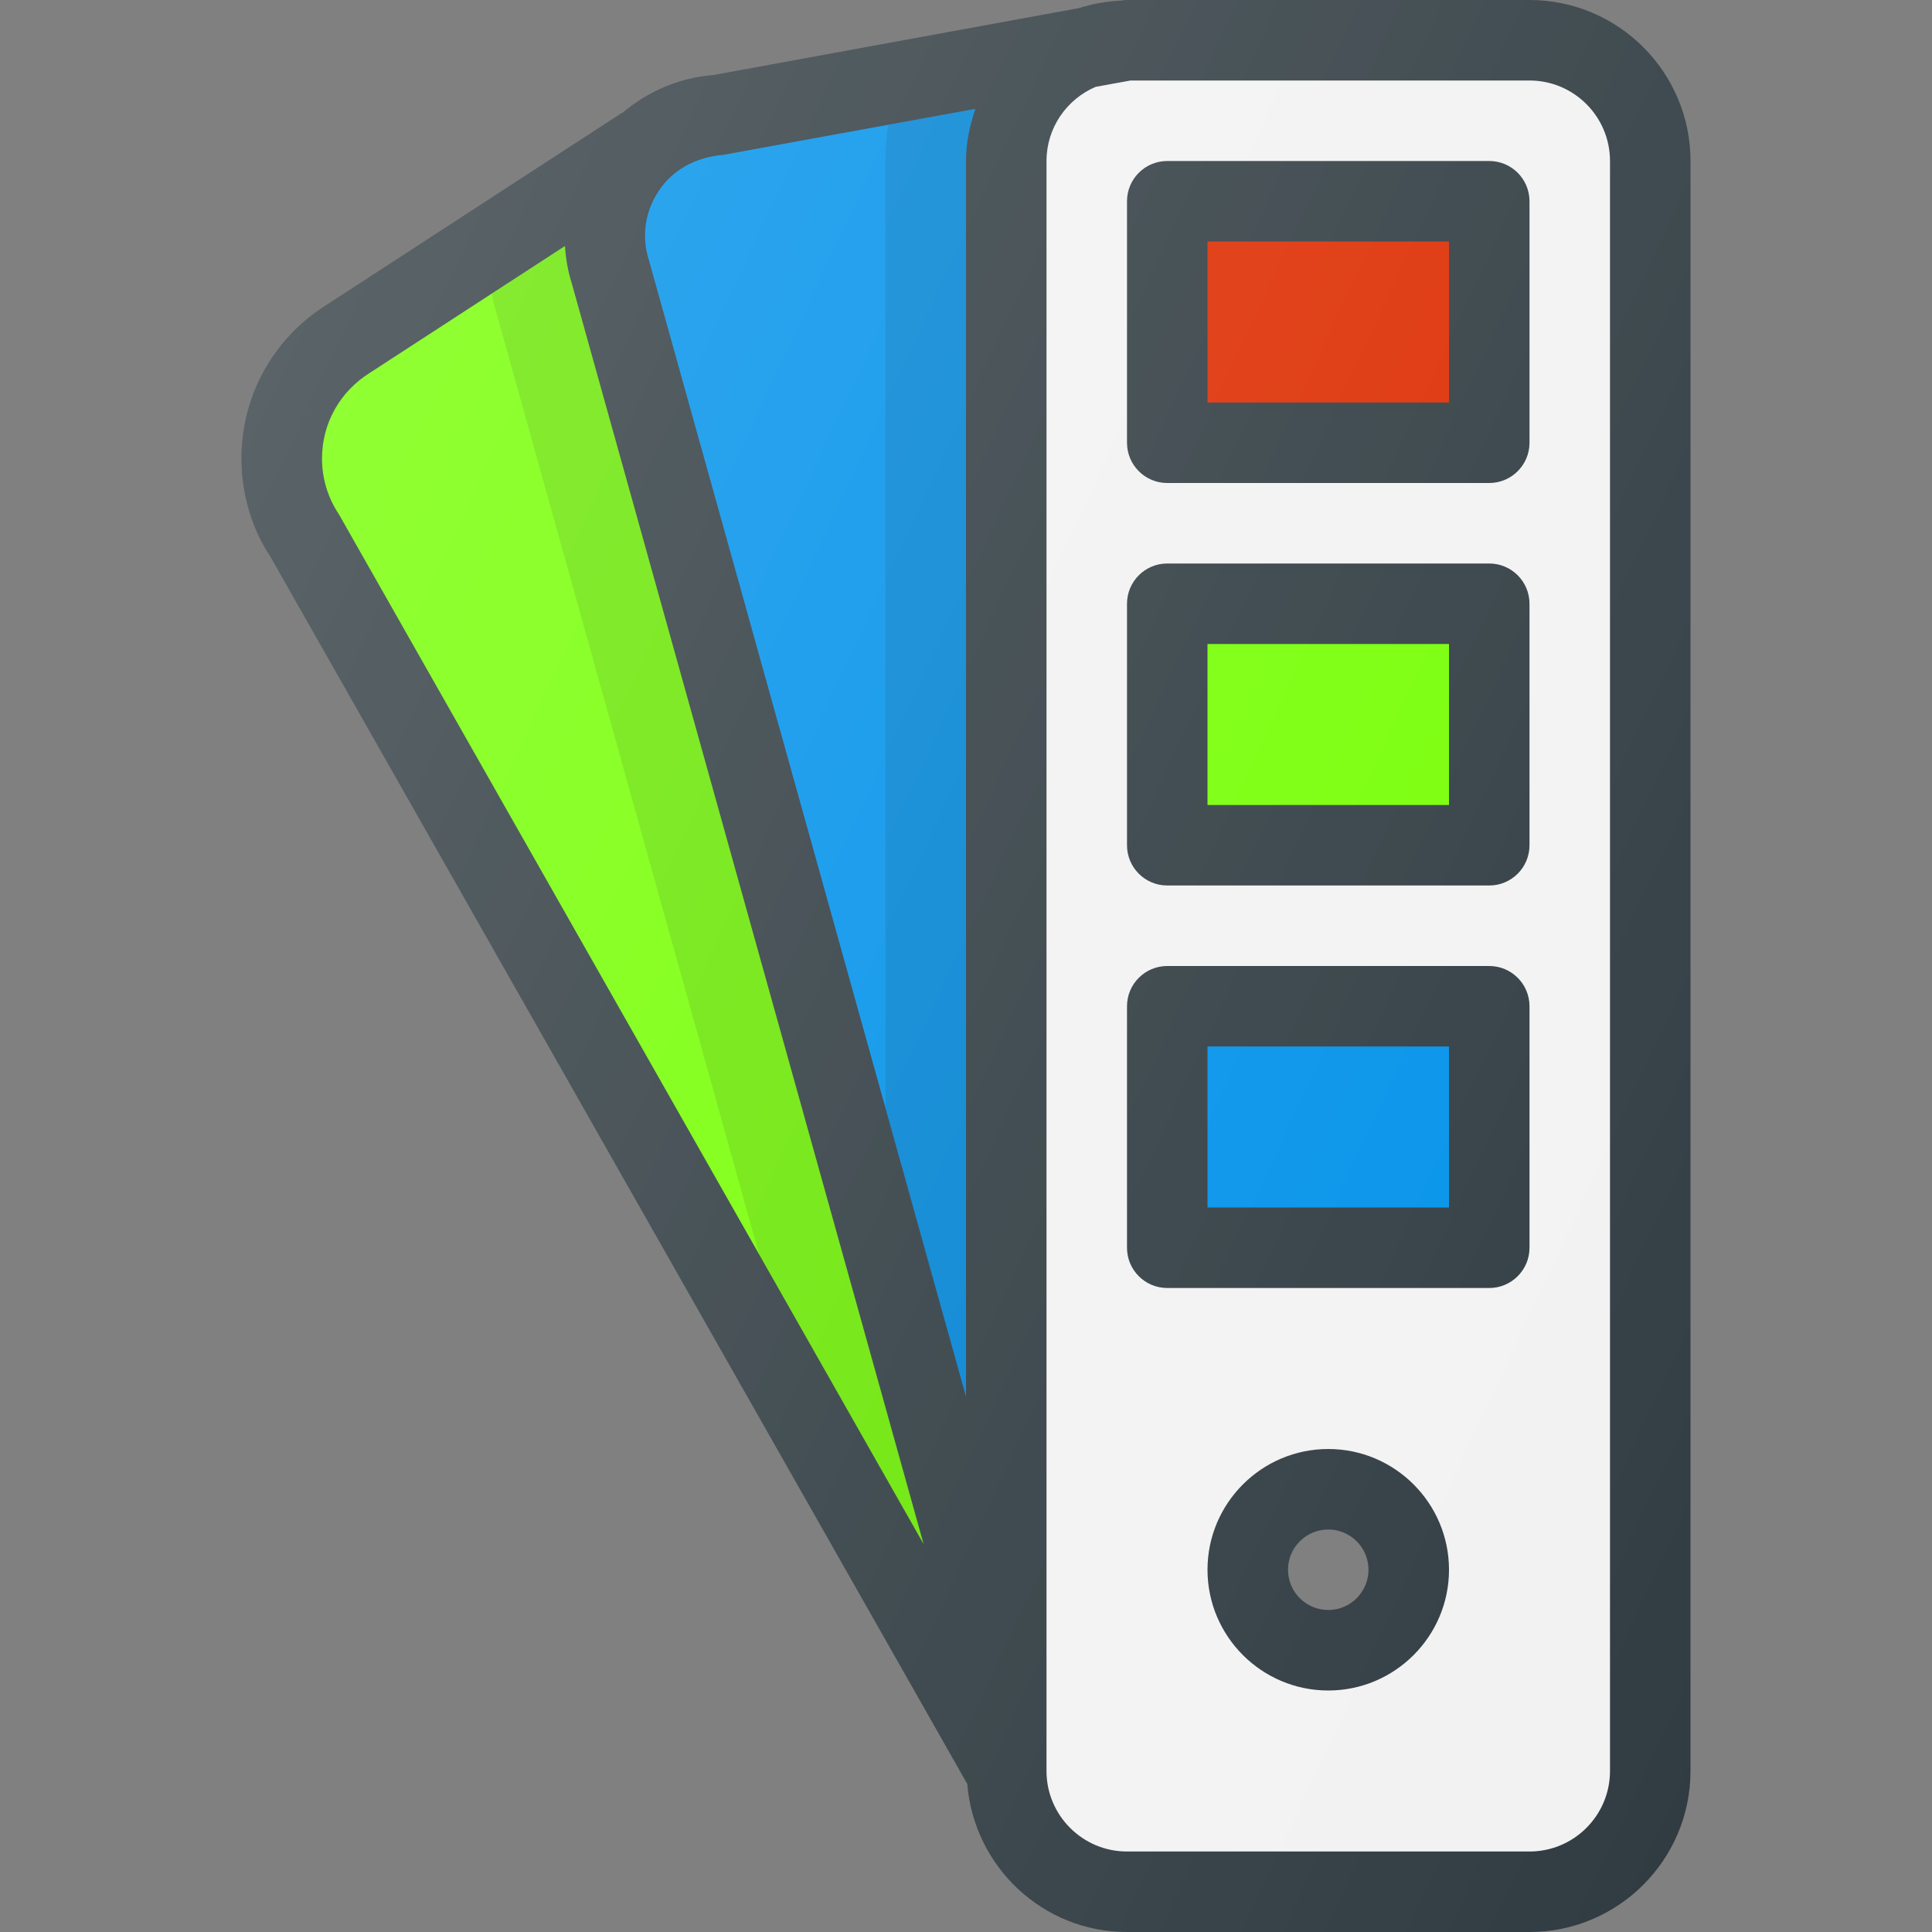 <?xml version="1.0" encoding="UTF-8"?>
<svg xmlns="http://www.w3.org/2000/svg" xmlns:xlink="http://www.w3.org/1999/xlink" version="1.1" id="Layer_1" x="0px" y="0px" viewBox="0 0 24 24" style="enable-background:new 0 0 24 24;" xml:space="preserve">
<rect x="0" y="0" width="24" height="24" fill="#808080" stroke="none"/>
<g>
	<path style="fill:#303C42;" d="M19,0h-5c-0.031,0-0.059,0.008-0.09,0.009l0-0.001l-0.01,0.002   c-0.173,0.009-0.339,0.041-0.497,0.091L8.86,0.933C8.435,0.966,8.046,1.137,7.73,1.404L7.728,1.401l-3.67,2.386   C3.396,4.201,3,4.915,3,5.696c0,0.446,0.131,0.877,0.359,1.218l8.657,15.247C12.099,23.187,12.952,24,14,24h5c1.103,0,2-0.897,2-2   V2C21,0.897,20.103,0,19,0z M16.5,20c-0.275,0-0.5-0.224-0.5-0.5s0.225-0.5,0.5-0.5s0.5,0.224,0.5,0.5S16.775,20,16.5,20z"/>
	<path style="fill:#0091EA;" d="M8.988,1.923l3.129-0.571C12.046,1.556,12,1.772,12,2v15.349L8.062,3.235   C7.967,2.942,8.011,2.627,8.183,2.371C8.354,2.115,8.629,1.954,8.988,1.923z"/>
	<path style="fill:#76FF03;" d="M4,5.696c0-0.434,0.22-0.831,0.595-1.065l2.423-1.575c0.01,0.158,0.037,0.315,0.086,0.468   l4.369,15.656L4.21,6.389C4.072,6.183,4,5.943,4,5.696z"/>
	<path style="opacity:0.1;" d="M12,17.349V2c0-0.228,0.046-0.444,0.117-0.648L11.034,1.55C11.012,1.697,11,1.848,11,2v11.765   L12,17.349z"/>
	<g>
		<path style="fill:#F2F2F2;" d="M19,1h-4.956L13.61,1.079C13.252,1.232,13,1.587,13,2v20c0,0.551,0.448,1,1,1h5    c0.552,0,1-0.449,1-1V2C20,1.449,19.552,1,19,1z M16.5,21c-0.827,0-1.5-0.673-1.5-1.5s0.673-1.5,1.5-1.5s1.5,0.673,1.5,1.5    S17.327,21,16.5,21z"/>
	</g>
	<path style="fill:#303C42;" d="M18.5,2h-4C14.224,2,14,2.224,14,2.5v3C14,5.776,14.224,6,14.5,6h4C18.776,6,19,5.776,19,5.5v-3   C19,2.224,18.776,2,18.5,2z"/>
	<rect x="15" y="3" style="fill:#DD2C00;" width="3" height="2"/>
	<path style="fill:#303C42;" d="M18.5,7h-4C14.224,7,14,7.224,14,7.5v3c0,0.276,0.224,0.5,0.5,0.5h4c0.276,0,0.5-0.224,0.5-0.5v-3   C19,7.224,18.776,7,18.5,7z"/>
	<rect x="15" y="8" style="fill:#76FF03;" width="3" height="2"/>
	<path style="fill:#303C42;" d="M18.5,12h-4c-0.276,0-0.5,0.224-0.5,0.5v3c0,0.276,0.224,0.5,0.5,0.5h4c0.276,0,0.5-0.224,0.5-0.5   v-3C19,12.224,18.776,12,18.5,12z"/>
	<rect x="15" y="13" style="fill:#0091EA;" width="3" height="2"/>
	<path style="opacity:0.1;" d="M7.104,3.523c-0.05-0.153-0.076-0.31-0.086-0.468L6.11,3.646c0.011,0.042,0.012,0.086,0.025,0.127   L9.43,15.582l2.043,3.597L7.104,3.523z"/>
	<linearGradient id="SVGID_1_" gradientUnits="userSpaceOnUse" x1="2.804" y1="5.613" x2="24.197" y2="15.588">
		<stop offset="0" style="stop-color:#FFFFFF;stop-opacity:0.2"/>
		<stop offset="1" style="stop-color:#FFFFFF;stop-opacity:0"/>
	</linearGradient>
	<path style="fill:url(#SVGID_1_);" d="M19,0h-5c-0.031,0-0.059,0.008-0.09,0.009l0-0.001l-0.01,0.002   c-0.173,0.009-0.339,0.041-0.497,0.091L8.86,0.933C8.435,0.966,8.046,1.137,7.73,1.404L7.728,1.401l-3.67,2.386   C3.396,4.201,3,4.915,3,5.696c0,0.446,0.131,0.877,0.359,1.218l8.657,15.247C12.099,23.187,12.952,24,14,24h5c1.103,0,2-0.897,2-2   V2C21,0.897,20.103,0,19,0z M16.5,20c-0.275,0-0.5-0.224-0.5-0.5s0.225-0.5,0.5-0.5s0.5,0.224,0.5,0.5S16.775,20,16.5,20z"/>
</g>
<g>
</g>
<g>
</g>
<g>
</g>
<g>
</g>
<g>
</g>
<g>
</g>
<g>
</g>
<g>
</g>
<g>
</g>
<g>
</g>
<g>
</g>
<g>
</g>
<g>
</g>
<g>
</g>
<g>
</g>

	</svg>
